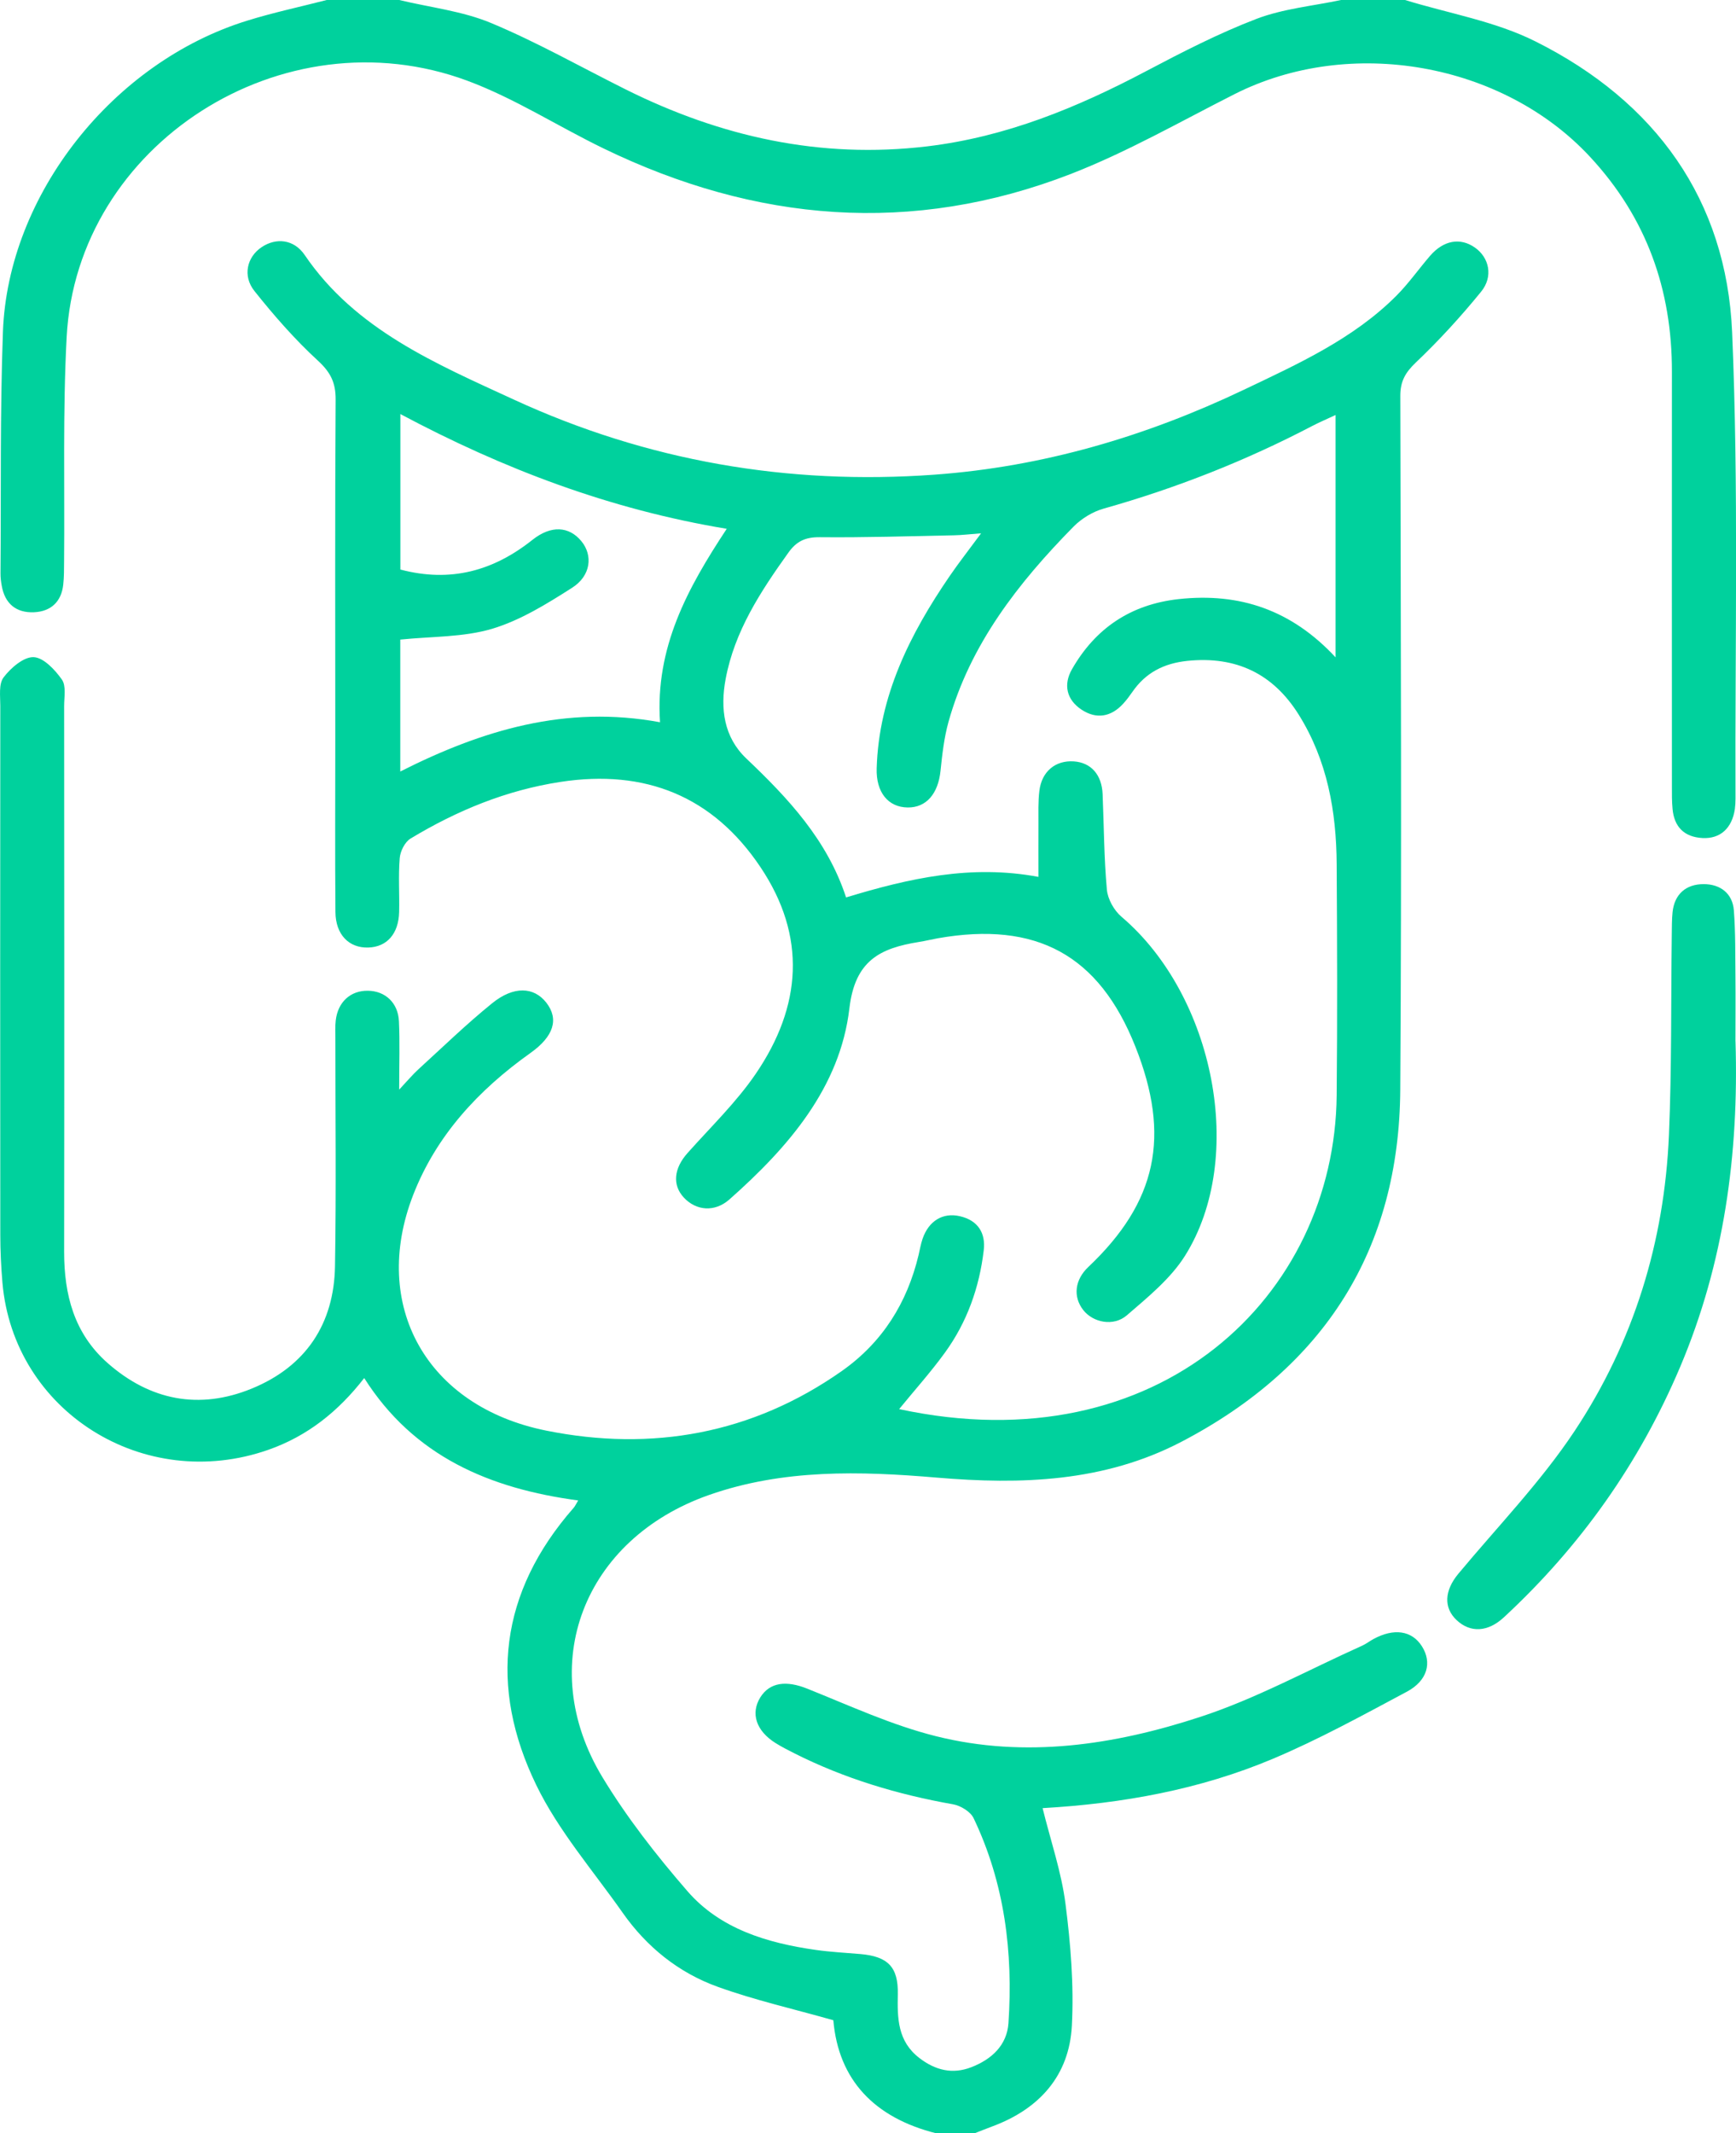<svg width="35" height="43" viewBox="0 0 35 43" fill="none" xmlns="http://www.w3.org/2000/svg">
<g clip-path="url(#clip0_1431_4858)">
<path d="M18.875 43C17.628 42.687 16.905 41.925 16.801 40.721C15.998 40.493 15.219 40.317 14.475 40.049C13.68 39.764 13.037 39.243 12.554 38.555C11.957 37.705 11.257 36.9 10.811 35.979C9.85 33.998 10.072 32.095 11.565 30.393C11.592 30.363 11.608 30.325 11.657 30.244C9.871 30.005 8.342 29.355 7.343 27.777C6.818 28.454 6.194 28.949 5.408 29.224C2.9 30.101 0.273 28.45 0.049 25.854C0.022 25.534 0.006 25.211 0.006 24.89C0.003 21.334 0.003 17.78 0.006 14.224C0.006 14.03 -0.029 13.786 0.073 13.653C0.216 13.464 0.477 13.238 0.678 13.246C0.878 13.253 1.11 13.502 1.248 13.698C1.337 13.826 1.293 14.051 1.293 14.232C1.296 17.899 1.298 21.567 1.293 25.234C1.293 26.094 1.492 26.876 2.168 27.473C3.024 28.228 4.017 28.423 5.076 27.989C6.17 27.541 6.735 26.68 6.754 25.523C6.78 23.998 6.761 22.471 6.762 20.946C6.762 20.82 6.754 20.693 6.769 20.568C6.812 20.196 7.067 19.965 7.417 19.97C7.765 19.974 8.026 20.211 8.043 20.585C8.063 21.004 8.048 21.424 8.048 21.963C8.221 21.778 8.321 21.658 8.436 21.553C8.927 21.105 9.404 20.642 9.92 20.224C10.357 19.869 10.765 19.89 11.015 20.211C11.271 20.541 11.167 20.889 10.694 21.225C9.641 21.974 8.792 22.894 8.328 24.092C7.47 26.307 8.591 28.348 11.011 28.836C13.143 29.266 15.168 28.902 16.968 27.638C17.793 27.059 18.29 26.259 18.52 25.296C18.545 25.187 18.564 25.077 18.6 24.971C18.723 24.611 19.007 24.434 19.354 24.515C19.719 24.6 19.875 24.855 19.833 25.204C19.745 25.951 19.497 26.651 19.05 27.266C18.763 27.662 18.433 28.028 18.128 28.403C23.373 29.532 26.91 26.118 26.949 22.078C26.964 20.524 26.959 18.97 26.949 17.416C26.942 16.354 26.761 15.327 26.182 14.402C25.669 13.583 24.925 13.22 23.939 13.321C23.465 13.37 23.096 13.56 22.83 13.947C22.774 14.028 22.715 14.107 22.648 14.181C22.403 14.451 22.107 14.504 21.805 14.304C21.501 14.103 21.436 13.798 21.612 13.49C22.082 12.668 22.792 12.183 23.763 12.076C24.995 11.941 26.042 12.297 26.927 13.25V8.365C26.75 8.448 26.598 8.512 26.453 8.588C25.112 9.289 23.71 9.841 22.248 10.253C22.029 10.315 21.806 10.452 21.646 10.613C20.525 11.752 19.558 12.993 19.123 14.55C19.034 14.871 18.996 15.208 18.962 15.539C18.914 15.998 18.676 16.281 18.3 16.276C17.906 16.272 17.659 15.969 17.675 15.484C17.72 14.031 18.342 12.785 19.149 11.608C19.331 11.342 19.531 11.088 19.78 10.75C19.546 10.768 19.389 10.787 19.231 10.79C18.329 10.808 17.428 10.837 16.527 10.828C16.234 10.825 16.056 10.912 15.893 11.142C15.332 11.926 14.81 12.723 14.63 13.685C14.518 14.283 14.593 14.857 15.045 15.287C15.893 16.093 16.678 16.93 17.058 18.089C18.33 17.703 19.579 17.421 20.936 17.675C20.936 17.298 20.934 16.956 20.936 16.612C20.937 16.389 20.928 16.163 20.955 15.941C21.002 15.548 21.281 15.322 21.65 15.347C21.996 15.371 22.213 15.614 22.23 16.005C22.257 16.647 22.258 17.291 22.316 17.931C22.333 18.123 22.46 18.351 22.611 18.479C24.485 20.071 25.131 23.338 23.892 25.311C23.602 25.773 23.143 26.146 22.719 26.512C22.448 26.746 22.034 26.657 21.838 26.404C21.629 26.134 21.67 25.795 21.942 25.538C23.324 24.23 23.608 22.902 22.891 21.097C22.159 19.252 20.899 18.561 18.905 18.913C18.778 18.936 18.653 18.967 18.526 18.987C17.741 19.113 17.238 19.362 17.125 20.324C16.938 21.919 15.898 23.121 14.709 24.174C14.409 24.441 14.034 24.404 13.788 24.14C13.55 23.885 13.586 23.549 13.863 23.24C14.331 22.714 14.847 22.217 15.239 21.641C16.16 20.289 16.271 18.875 15.329 17.474C14.374 16.052 13.012 15.498 11.298 15.761C10.207 15.928 9.211 16.339 8.278 16.902C8.163 16.971 8.071 17.156 8.059 17.295C8.029 17.656 8.056 18.022 8.047 18.385C8.036 18.824 7.799 19.088 7.426 19.099C7.036 19.112 6.766 18.839 6.763 18.383C6.753 17.236 6.76 16.087 6.76 14.94C6.76 12.644 6.752 10.349 6.767 8.053C6.769 7.716 6.666 7.505 6.411 7.271C5.945 6.843 5.525 6.362 5.132 5.869C4.884 5.56 4.981 5.178 5.275 4.982C5.563 4.788 5.925 4.819 6.143 5.14C7.167 6.647 8.786 7.329 10.361 8.055C13.044 9.291 15.88 9.782 18.837 9.568C21.032 9.409 23.107 8.795 25.078 7.856C26.169 7.336 27.281 6.833 28.149 5.965C28.398 5.716 28.601 5.425 28.831 5.158C29.104 4.842 29.44 4.783 29.736 4.99C30.023 5.191 30.112 5.573 29.86 5.881C29.452 6.382 29.013 6.862 28.544 7.308C28.33 7.512 28.231 7.69 28.232 7.983C28.241 12.644 28.261 17.305 28.231 21.966C28.21 25.174 26.712 27.553 23.814 29.064C22.263 29.872 20.591 29.929 18.88 29.783C17.338 29.652 15.79 29.609 14.294 30.134C11.762 31.023 10.78 33.563 12.145 35.821C12.637 36.634 13.234 37.398 13.861 38.121C14.521 38.881 15.465 39.164 16.448 39.304C16.745 39.346 17.047 39.361 17.346 39.387C17.9 39.435 18.112 39.647 18.101 40.195C18.091 40.681 18.095 41.147 18.54 41.486C18.86 41.73 19.203 41.815 19.583 41.668C19.996 41.508 20.301 41.224 20.332 40.779C20.427 39.35 20.255 37.957 19.628 36.646C19.565 36.517 19.369 36.396 19.216 36.369C18.097 36.171 17.022 35.849 16.01 35.338C15.883 35.274 15.756 35.209 15.636 35.134C15.244 34.889 15.129 34.535 15.329 34.213C15.522 33.905 15.857 33.87 16.276 34.038C17.133 34.381 17.98 34.774 18.871 34.996C20.673 35.447 22.471 35.172 24.192 34.609C25.321 34.241 26.378 33.658 27.466 33.17C27.543 33.135 27.611 33.081 27.686 33.04C28.102 32.812 28.466 32.865 28.668 33.184C28.874 33.509 28.783 33.875 28.364 34.099C27.475 34.573 26.588 35.062 25.659 35.453C24.19 36.072 22.629 36.354 21.02 36.446C21.183 37.105 21.398 37.729 21.481 38.37C21.586 39.184 21.653 40.017 21.61 40.834C21.557 41.832 20.962 42.508 20.001 42.863C19.883 42.907 19.767 42.954 19.648 43H18.875ZM13.307 14.559C13.207 13.056 13.855 11.865 14.652 10.659C12.3 10.27 10.147 9.452 8.072 8.346V11.48C9.086 11.748 9.949 11.506 10.733 10.883C11.113 10.58 11.474 10.61 11.72 10.907C11.957 11.192 11.916 11.606 11.532 11.849C11.024 12.173 10.491 12.504 9.92 12.675C9.339 12.847 8.699 12.827 8.07 12.892V15.551C9.722 14.717 11.405 14.207 13.306 14.558L13.307 14.559Z" fill="#00D19D"/>
<path d="M28.327 0C29.207 0.271 30.147 0.428 30.957 0.835C33.381 2.047 34.807 4.034 34.922 6.698C35.055 9.827 34.978 12.966 34.99 16.1C34.99 16.169 34.986 16.239 34.977 16.309C34.919 16.694 34.684 16.911 34.324 16.892C33.952 16.872 33.754 16.663 33.721 16.308C33.706 16.154 33.708 16 33.708 15.847C33.708 13.062 33.705 10.277 33.708 7.491C33.71 5.845 33.202 4.394 32.057 3.161C30.299 1.266 27.221 0.718 24.889 1.898C23.798 2.45 22.729 3.063 21.593 3.505C18.387 4.75 15.233 4.478 12.17 2.993C11.249 2.547 10.377 1.982 9.422 1.627C5.7 0.247 1.551 2.907 1.344 6.792C1.264 8.3 1.306 9.814 1.292 11.324C1.291 11.477 1.292 11.633 1.275 11.785C1.238 12.126 1.029 12.325 0.687 12.341C0.322 12.357 0.097 12.164 0.035 11.807C0.02 11.725 0.009 11.64 0.01 11.557C0.023 9.934 0 8.31 0.059 6.688C0.16 3.927 2.278 1.253 4.982 0.417C5.509 0.253 6.052 0.138 6.587 0C7.074 0 7.56 0 8.048 0C8.668 0.149 9.32 0.222 9.899 0.463C10.827 0.85 11.706 1.349 12.608 1.799C14.523 2.755 16.535 3.208 18.694 2.95C20.282 2.76 21.717 2.169 23.108 1.434C23.834 1.051 24.57 0.672 25.336 0.379C25.872 0.175 26.467 0.121 27.037 0C27.466 0 27.896 0 28.326 0L28.327 0Z" fill="#00D19D"/>
<path d="M34.99 20.994C35.059 23.255 34.763 25.456 33.871 27.56C33.053 29.488 31.869 31.165 30.321 32.599C29.997 32.9 29.644 32.915 29.369 32.658C29.1 32.406 29.122 32.06 29.4 31.724C30.192 30.772 31.065 29.87 31.745 28.846C32.94 27.045 33.558 25.024 33.648 22.874C33.705 21.533 33.688 20.189 33.705 18.846C33.708 18.693 33.705 18.537 33.721 18.385C33.76 18.022 33.992 17.821 34.348 17.821C34.684 17.821 34.931 18.008 34.957 18.351C34.991 18.797 34.984 19.245 34.989 19.692C34.993 20.126 34.989 20.559 34.989 20.993L34.99 20.994Z" fill="#00D19D"/>
</g>
<defs>
<clipPath id="clip0_1431_4858">
<rect width="35" height="43" fill="white"/>
</clipPath>
</defs>
</svg>
